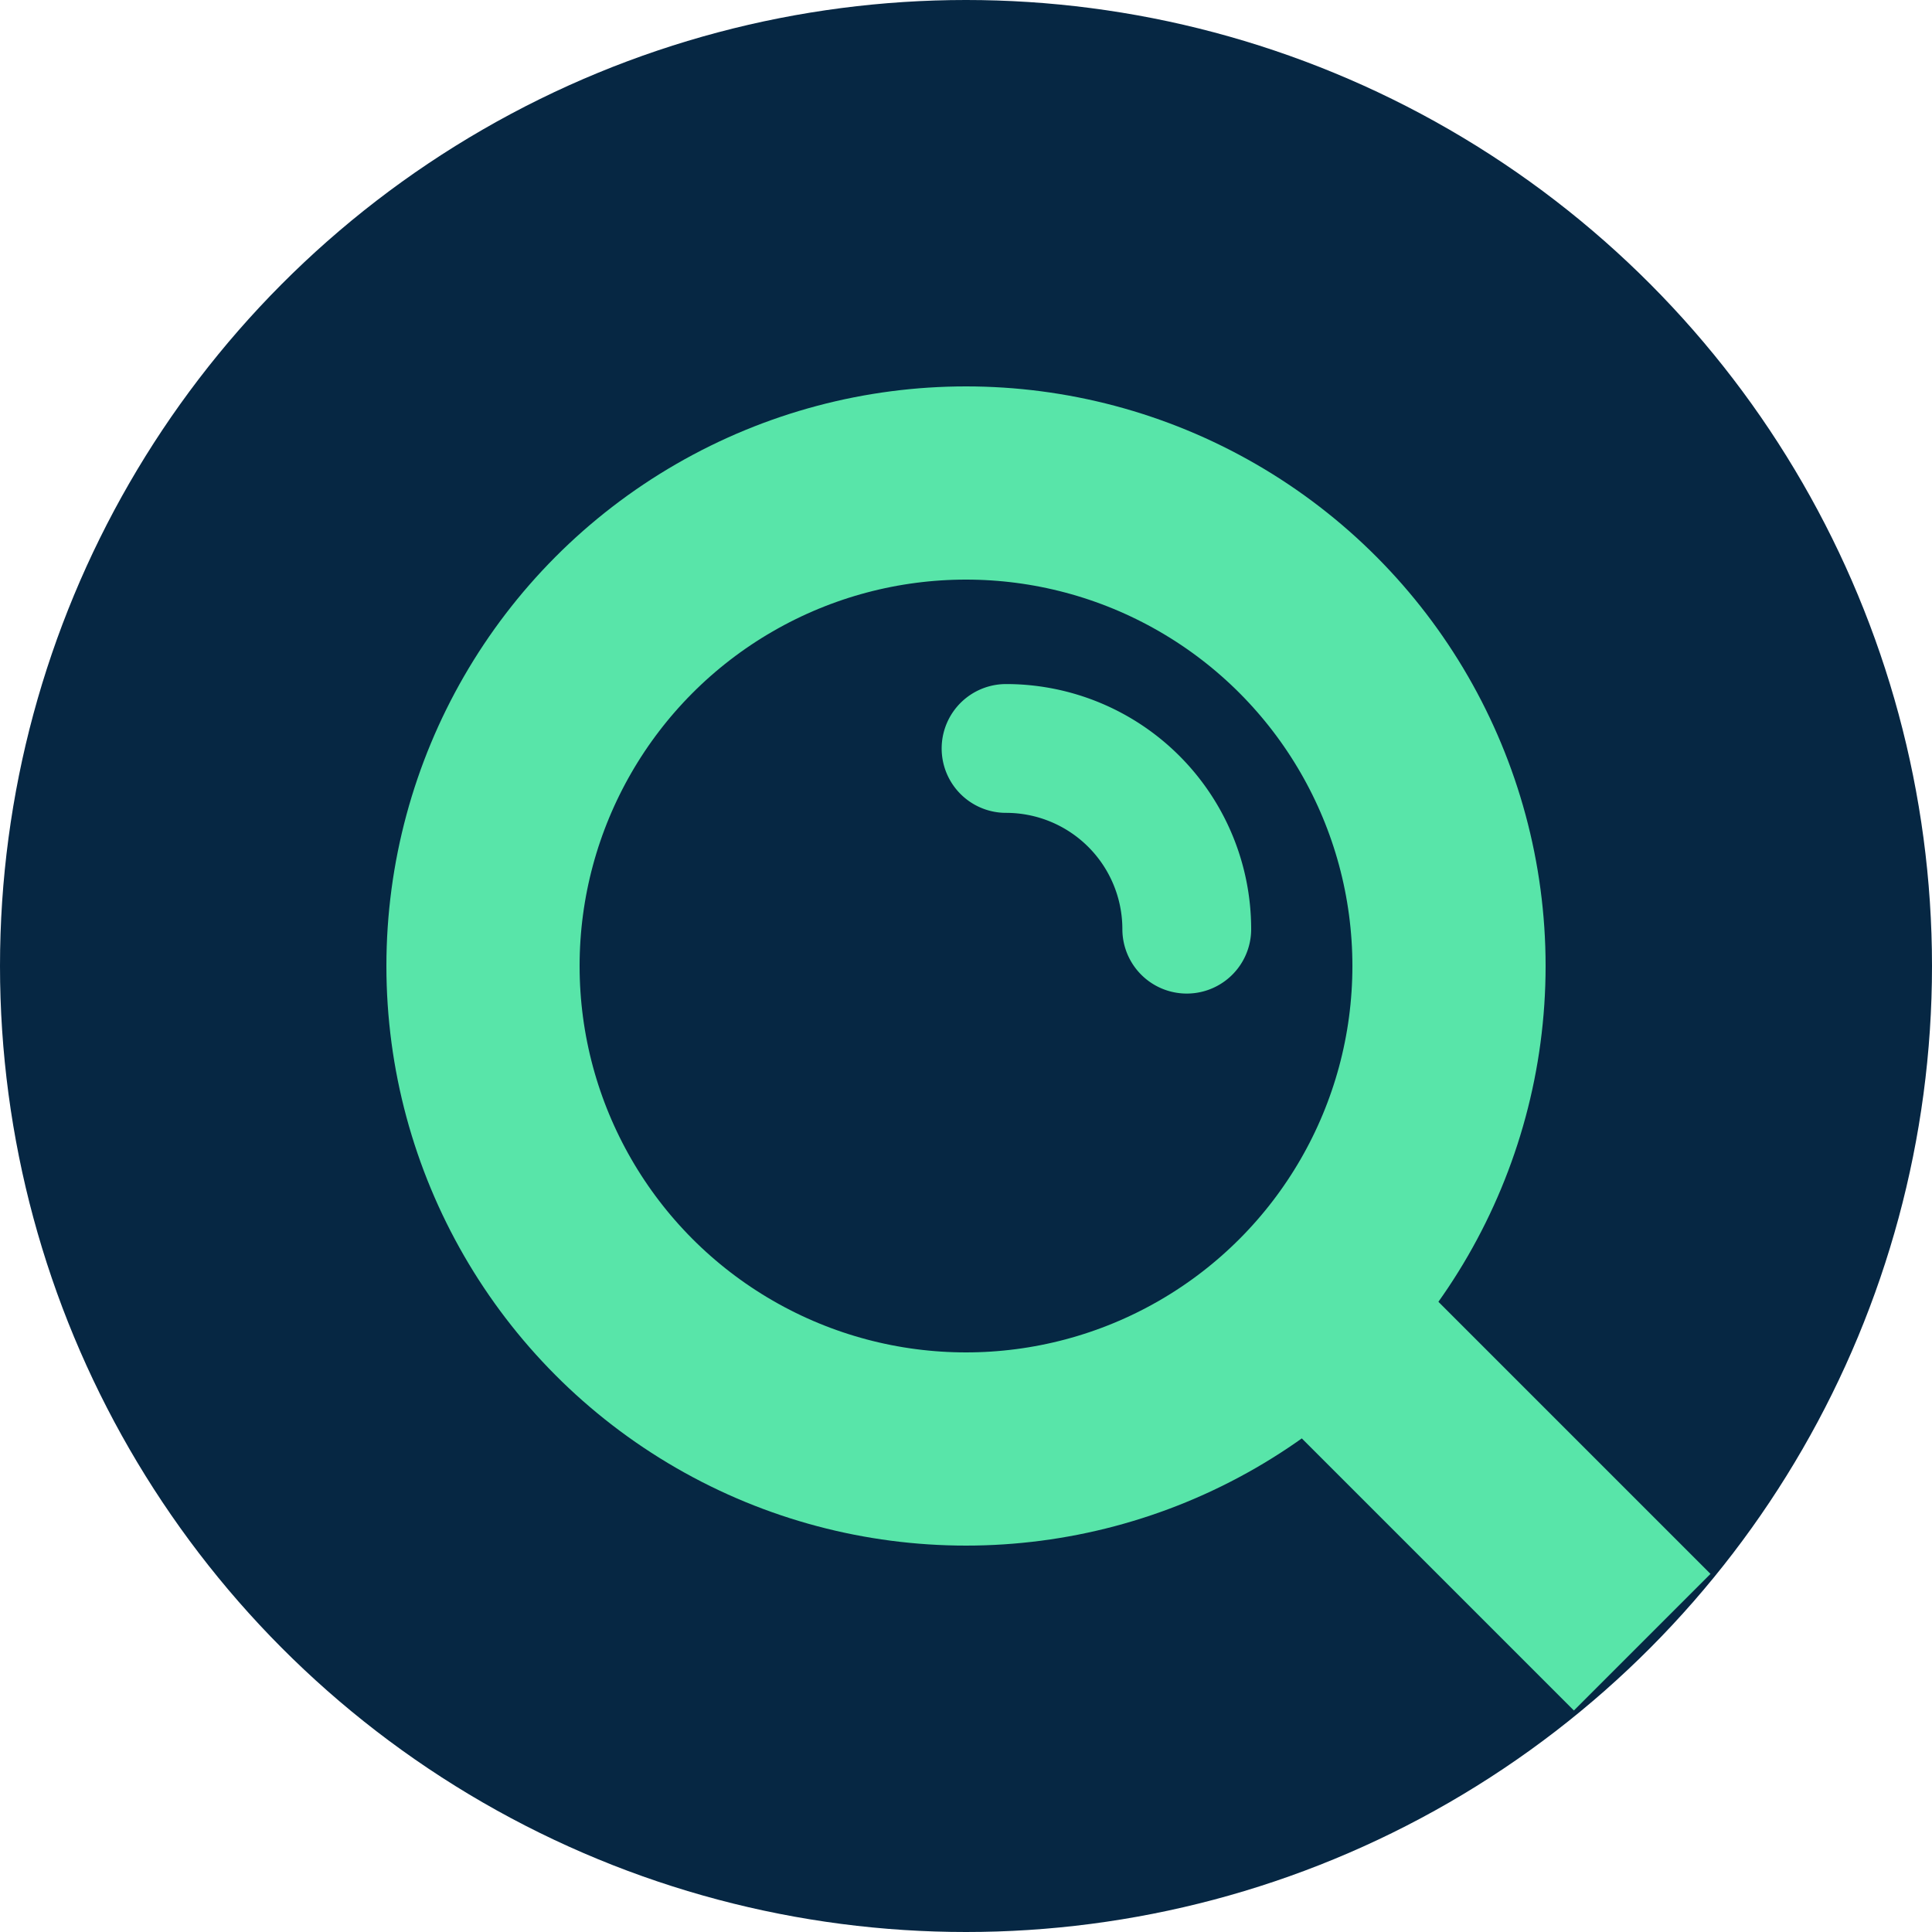 <svg id="ico-search-TOPBAR" xmlns="http://www.w3.org/2000/svg" xmlns:xlink="http://www.w3.org/1999/xlink" width="30" height="30" viewBox="0 0 30 30">
  <defs>
    <clipPath id="clip-path">
      <rect id="Rectángulo_2899" data-name="Rectángulo 2899" width="5.021" height="5.021" fill="none" stroke="#58e5a9" stroke-width="1"/>
    </clipPath>
  </defs>
  <circle id="Elipse_506" data-name="Elipse 506" cx="15" cy="15" r="15" fill="#062743"/>
  <rect id="Rectángulo_2624" data-name="Rectángulo 2624" width="20" height="20" transform="translate(6 6)" fill="none"/>
  <g id="Elipse_489" data-name="Elipse 489" transform="translate(6 6)" fill="none" stroke="#58e5a9" stroke-width="3">
    <circle cx="9" cy="9" r="9" stroke="none"/>
    <circle cx="9" cy="9" r="7.5" fill="none"/>
  </g>
  <line id="Línea_1032" data-name="Línea 1032" x2="5" y2="5" transform="translate(20.5 20.5)" fill="none" stroke="#58e5a9" stroke-width="3"/>
  <g id="Grupo_7573" data-name="Grupo 7573" transform="translate(14.515 10.515)">
    <g id="Grupo_7572" data-name="Grupo 7572" transform="translate(0 0)" clip-path="url(#clip-path)">
      <path id="Trazado_2623" data-name="Trazado 2623" d="M1,1A2.806,2.806,0,0,1,3.806,3.806" transform="translate(0.107 0.107)" fill="none" stroke="#58e5a9" stroke-width="1"/>
      <path id="Trazado_2624" data-name="Trazado 2624" d="M1,1A2.806,2.806,0,0,1,3.806,3.806" transform="translate(0.107 0.107)" fill="none" stroke="#58e5a9" stroke-linecap="round" stroke-miterlimit="10" stroke-width="2"/>
    </g>
  </g>
</svg>
